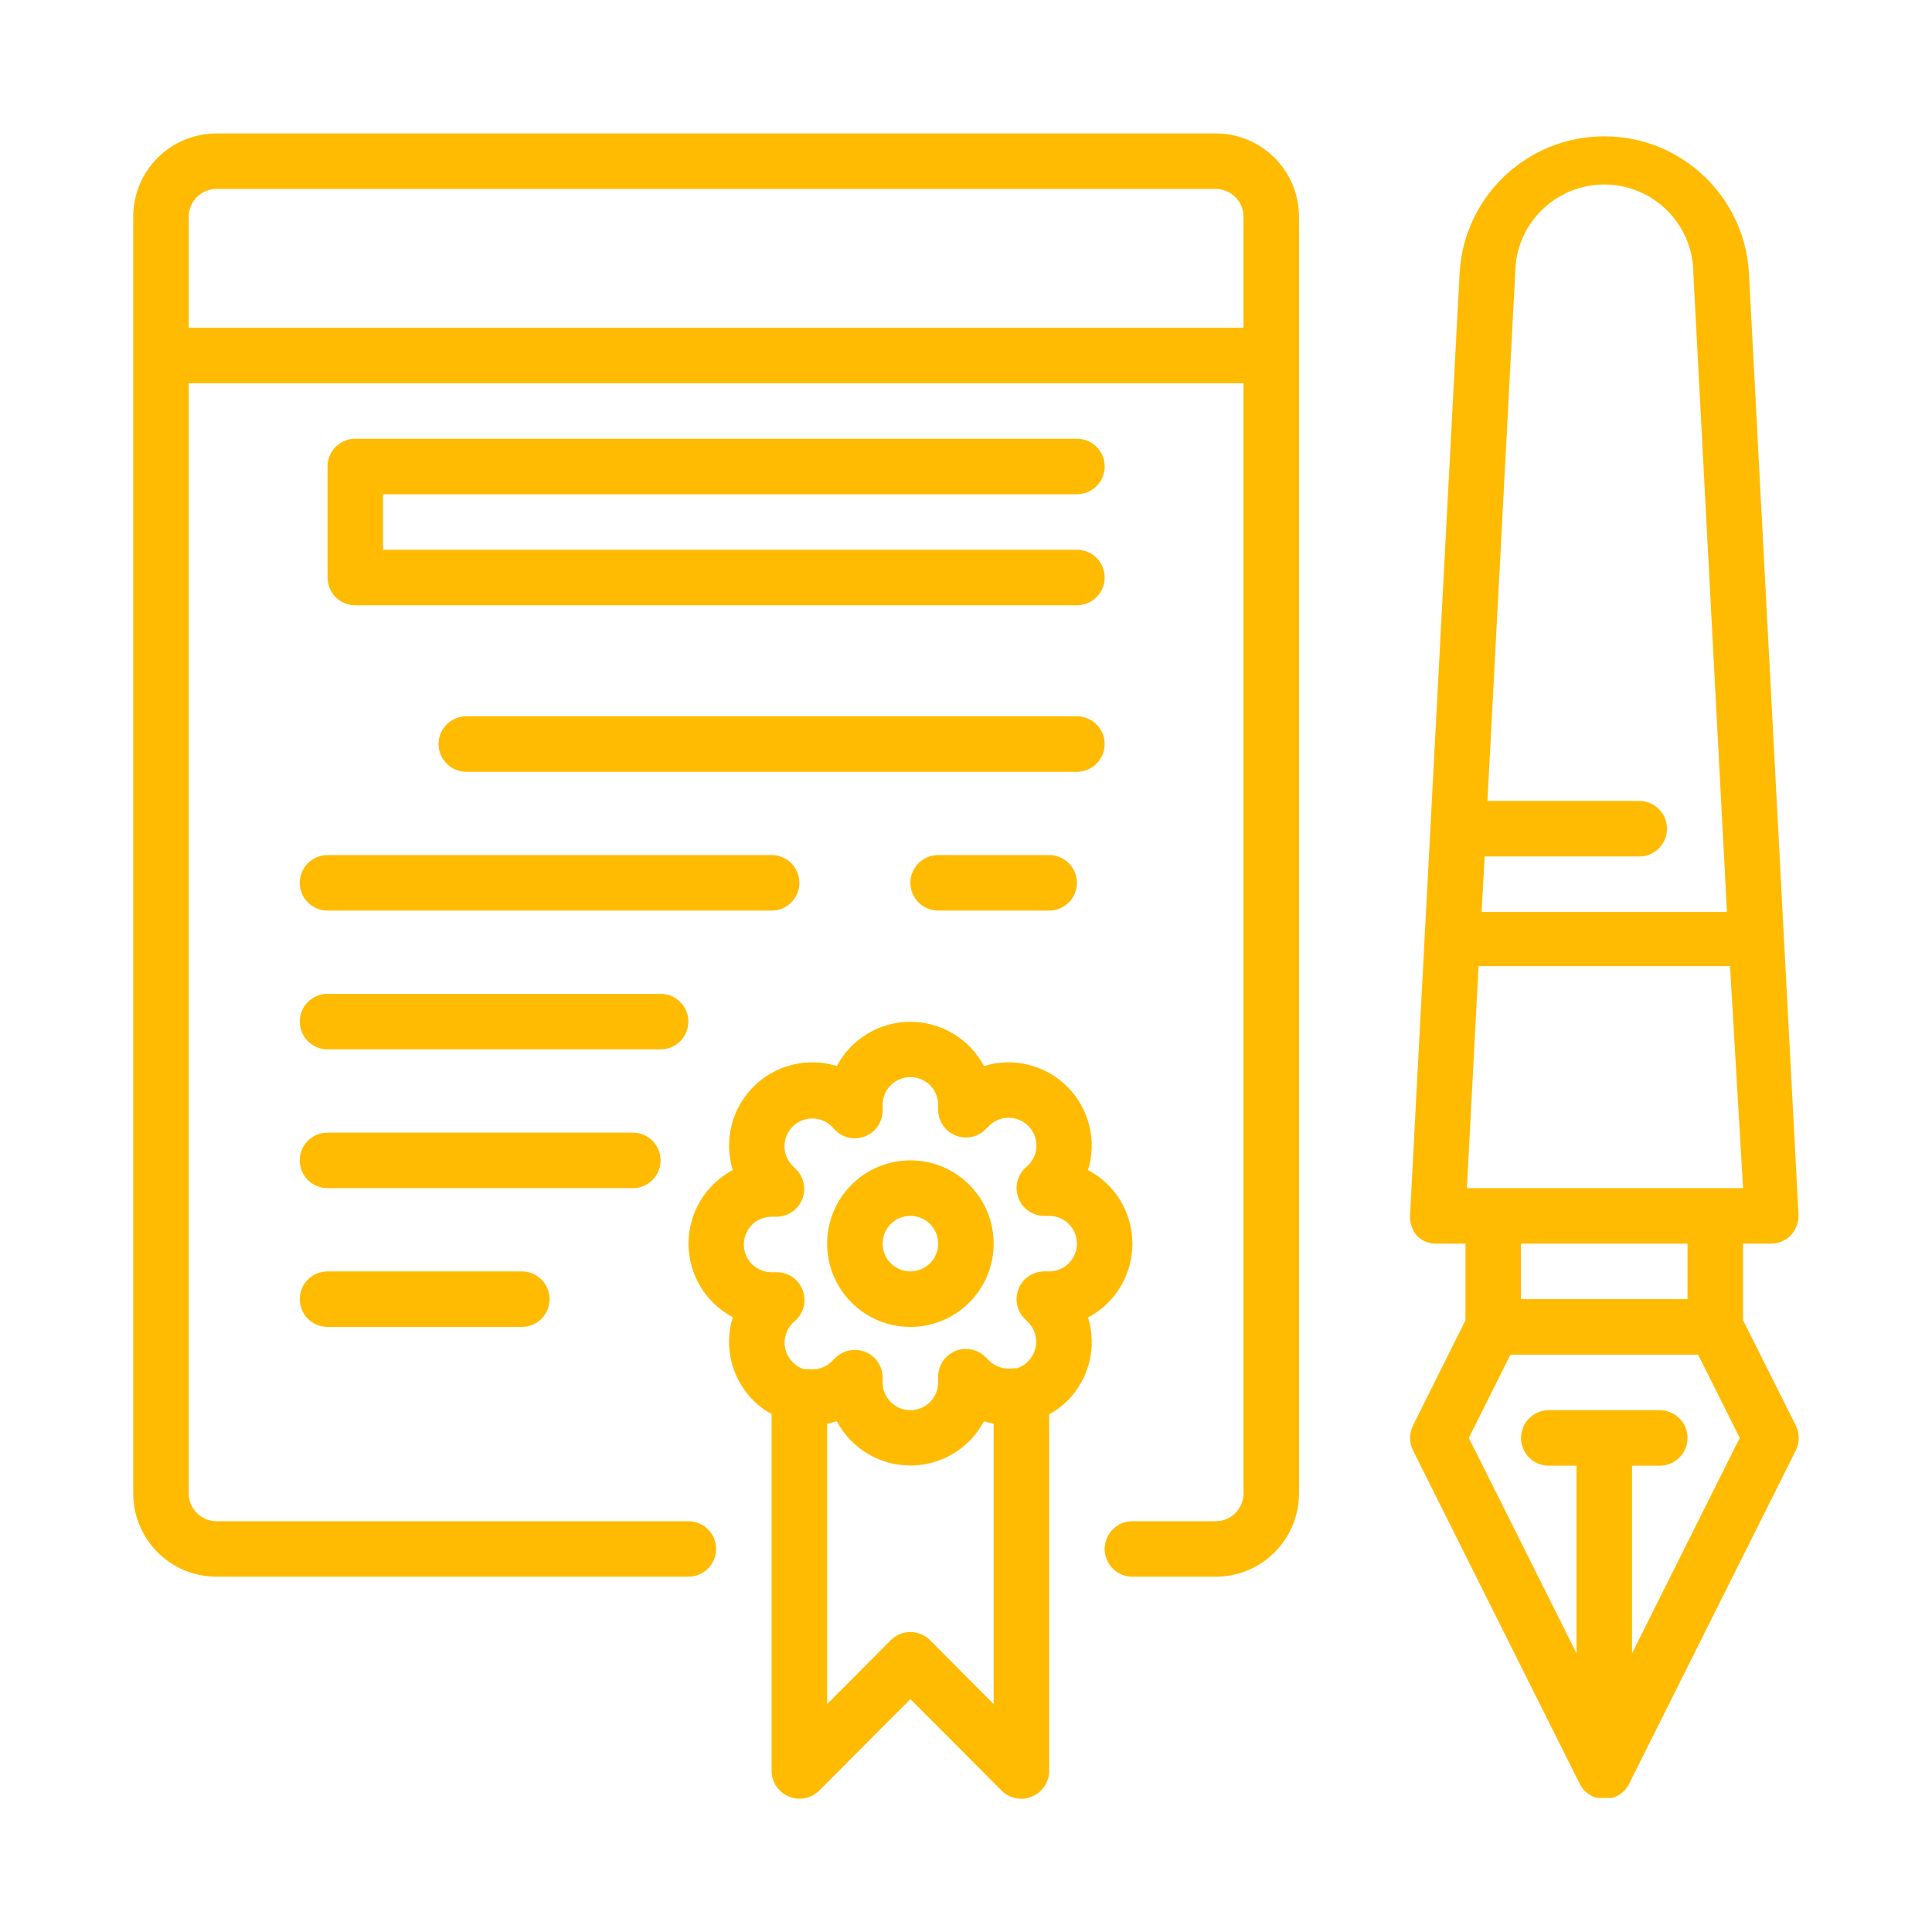 <svg width="58" height="58" viewBox="0 0 58 58" fill="none" xmlns="http://www.w3.org/2000/svg">
<g filter="url(#filter0_d)">
<path d="M52.328 35.635V33.335H53.161C53.391 33.337 53.611 33.243 53.769 33.077C53.911 32.919 53.991 32.714 53.994 32.502L52.503 4.172C52.361 1.879 50.459 0.092 48.161 0.092C45.864 0.092 43.962 1.879 43.82 4.172L42.329 32.502C42.322 32.729 42.403 32.95 42.554 33.119C42.719 33.27 42.938 33.348 43.162 33.335H43.995V35.635L42.42 38.793C42.302 39.029 42.302 39.307 42.42 39.543L47.42 49.542C47.461 49.634 47.52 49.716 47.595 49.783C47.692 49.873 47.809 49.939 47.937 49.975H48.395C48.522 49.939 48.639 49.873 48.736 49.783C48.811 49.716 48.871 49.634 48.911 49.542L53.911 39.543C54.029 39.307 54.029 39.029 53.911 38.793L52.328 35.635ZM44.037 31.669L44.387 25.003H51.936L52.328 31.669H44.037ZM45.487 4.214C45.487 2.737 46.684 1.539 48.161 1.539C49.639 1.539 50.836 2.737 50.836 4.214L51.844 23.378H44.479L44.57 21.712H49.211C49.672 21.712 50.044 21.339 50.044 20.879C50.044 20.418 49.672 20.045 49.211 20.045H44.654L45.487 4.214ZM50.661 33.335V35.002H45.662V33.335H50.661ZM48.995 45.634V40.001H49.828C50.288 40.001 50.661 39.628 50.661 39.168C50.661 38.708 50.288 38.335 49.828 38.335H46.495C46.035 38.335 45.662 38.708 45.662 39.168C45.662 39.628 46.035 40.001 46.495 40.001H47.328V45.634L44.095 39.168L45.345 36.668H50.978L52.228 39.168L48.995 45.634Z" fill="#FFBB01"/>
<path d="M32.33 10.838C32.79 10.838 33.163 10.465 33.163 10.005C33.163 9.544 32.79 9.171 32.33 9.171H10.666C10.206 9.171 9.833 9.544 9.833 10.005V13.338C9.833 13.798 10.206 14.171 10.666 14.171H32.33C32.79 14.171 33.163 13.798 33.163 13.338C33.163 12.877 32.79 12.504 32.33 12.504H11.499V10.838H32.33Z" fill="#FFBB01"/>
<path d="M33.163 18.337C33.163 17.877 32.79 17.504 32.33 17.504H13.999C13.539 17.504 13.166 17.877 13.166 18.337C13.166 18.797 13.539 19.17 13.999 19.17H32.33C32.79 19.17 33.163 18.797 33.163 18.337Z" fill="#FFBB01"/>
<path d="M8.999 22.503C8.999 22.963 9.373 23.336 9.833 23.336H23.165C23.625 23.336 23.998 22.963 23.998 22.503C23.998 22.043 23.625 21.67 23.165 21.67H9.833C9.373 21.67 8.999 22.043 8.999 22.503Z" fill="#FFBB01"/>
<path d="M28.164 21.67C27.704 21.67 27.331 22.043 27.331 22.503C27.331 22.963 27.704 23.336 28.164 23.336H31.497C31.957 23.336 32.33 22.963 32.33 22.503C32.33 22.043 31.957 21.67 31.497 21.67H28.164Z" fill="#FFBB01"/>
<path d="M20.665 26.669C20.665 26.209 20.292 25.836 19.831 25.836H9.833C9.373 25.836 8.999 26.209 8.999 26.669C8.999 27.129 9.373 27.503 9.833 27.503H19.831C20.292 27.503 20.665 27.129 20.665 26.669Z" fill="#FFBB01"/>
<path d="M19.831 30.836C19.831 30.375 19.458 30.002 18.998 30.002H9.833C9.373 30.002 8.999 30.375 8.999 30.836C8.999 31.296 9.373 31.669 9.833 31.669H18.998C19.458 31.669 19.831 31.296 19.831 30.836Z" fill="#FFBB01"/>
<path d="M9.833 34.169C9.373 34.169 8.999 34.541 8.999 35.002C8.999 35.462 9.373 35.835 9.833 35.835H15.665C16.125 35.835 16.499 35.462 16.499 35.002C16.499 34.541 16.125 34.169 15.665 34.169H9.833Z" fill="#FFBB01"/>
<path d="M36.496 0.006H6.5C5.119 0.006 4 1.125 4 2.505V40.834C4 42.215 5.119 43.334 6.5 43.334H20.665C21.125 43.334 21.498 42.961 21.498 42.501C21.498 42.041 21.125 41.668 20.665 41.668H6.5C6.04 41.668 5.666 41.294 5.666 40.834V7.505H37.33V40.834C37.33 41.294 36.956 41.668 36.496 41.668H33.996C33.536 41.668 33.163 42.041 33.163 42.501C33.163 42.961 33.536 43.334 33.996 43.334H36.496C37.877 43.334 38.996 42.215 38.996 40.834V2.505C38.996 1.125 37.877 0.006 36.496 0.006V0.006ZM5.666 5.838V2.505C5.666 2.045 6.04 1.672 6.5 1.672H36.496C36.956 1.672 37.33 2.045 37.33 2.505V5.838H5.666Z" fill="#FFBB01"/>
<path d="M27.331 30.835C25.95 30.835 24.831 31.955 24.831 33.335C24.831 34.716 25.95 35.835 27.331 35.835C28.711 35.835 29.83 34.716 29.83 33.335C29.83 31.955 28.711 30.835 27.331 30.835ZM27.331 34.168C26.87 34.168 26.497 33.795 26.497 33.335C26.497 32.875 26.87 32.502 27.331 32.502C27.791 32.502 28.164 32.875 28.164 33.335C28.164 33.795 27.791 34.168 27.331 34.168Z" fill="#FFBB01"/>
<path d="M33.996 33.335C33.995 32.409 33.483 31.559 32.663 31.127C32.936 30.242 32.697 29.279 32.042 28.624C31.387 27.969 30.424 27.73 29.539 28.003C29.105 27.186 28.256 26.675 27.331 26.675C26.405 26.675 25.556 27.186 25.123 28.003C24.237 27.73 23.274 27.969 22.619 28.624C21.965 29.279 21.725 30.242 21.998 31.127C21.181 31.561 20.67 32.41 20.67 33.335C20.67 34.26 21.181 35.11 21.998 35.543C21.725 36.426 21.963 37.388 22.614 38.043C22.777 38.205 22.962 38.343 23.164 38.451V49.167C23.166 49.503 23.37 49.805 23.681 49.933C23.991 50.064 24.35 49.995 24.589 49.758L27.331 47.009L30.072 49.758C30.229 49.914 30.442 50.001 30.663 50C30.773 50.003 30.881 49.98 30.98 49.933C31.291 49.805 31.495 49.503 31.497 49.167V38.459C31.699 38.351 31.884 38.213 32.047 38.051C32.699 37.396 32.936 36.435 32.663 35.552C33.485 35.118 33.998 34.264 33.996 33.335V33.335ZM27.922 45.242C27.766 45.084 27.553 44.996 27.331 44.996C27.108 44.996 26.895 45.084 26.739 45.242L24.831 47.158V38.743L25.123 38.668C25.556 39.485 26.405 39.996 27.331 39.996C28.256 39.996 29.105 39.485 29.539 38.668L29.83 38.743V47.158L27.922 45.242ZM31.497 34.168H31.355C31.016 34.167 30.709 34.371 30.58 34.685C30.452 34.997 30.524 35.356 30.764 35.593L30.864 35.693C31.187 36.018 31.187 36.543 30.864 36.868C30.772 36.965 30.657 37.036 30.53 37.077H30.405C30.143 37.117 29.877 37.031 29.689 36.843L29.589 36.743C29.35 36.503 28.99 36.431 28.678 36.56C28.365 36.69 28.162 36.996 28.164 37.335V37.501C28.164 37.962 27.791 38.335 27.331 38.335C26.87 38.335 26.497 37.962 26.497 37.501V37.36C26.499 37.02 26.295 36.714 25.981 36.585C25.88 36.545 25.772 36.525 25.664 36.526C25.443 36.525 25.23 36.612 25.073 36.768L24.973 36.868C24.785 37.056 24.518 37.142 24.256 37.101H24.131C24.004 37.062 23.889 36.99 23.797 36.893C23.474 36.568 23.474 36.043 23.797 35.718L23.906 35.618C24.145 35.38 24.218 35.022 24.089 34.71C23.96 34.396 23.654 34.192 23.314 34.194H23.164C22.704 34.194 22.331 33.821 22.331 33.36C22.331 32.9 22.704 32.527 23.164 32.527H23.306C23.645 32.529 23.952 32.324 24.081 32.011C24.209 31.698 24.137 31.34 23.898 31.102L23.797 31.002C23.471 30.678 23.469 30.15 23.793 29.823C24.118 29.497 24.646 29.494 24.973 29.819L25.073 29.927C25.31 30.167 25.669 30.239 25.981 30.11C26.295 29.982 26.499 29.675 26.497 29.336V29.169C26.497 28.709 26.87 28.336 27.331 28.336C27.791 28.336 28.164 28.709 28.164 29.169V29.311C28.162 29.65 28.366 29.957 28.68 30.086C28.992 30.214 29.351 30.142 29.589 29.902L29.689 29.802C30.013 29.476 30.541 29.474 30.868 29.798C31.195 30.123 31.196 30.65 30.872 30.977L30.764 31.077C30.524 31.315 30.452 31.674 30.58 31.985C30.709 32.299 31.016 32.504 31.355 32.502H31.497C31.957 32.502 32.33 32.875 32.33 33.335C32.33 33.795 31.957 34.168 31.497 34.168V34.168Z" fill="#FFBB01"/>
</g>
<defs>
<filter id="filter0_d" x="0" y="0.006" width="58" height="57.994" filterUnits="userSpaceOnUse" color-interpolation-filters="sRGB">
<feFlood flood-opacity="0" result="BackgroundImageFix"/>
<feColorMatrix in="SourceAlpha" type="matrix" values="0 0 0 0 0 0 0 0 0 0 0 0 0 0 0 0 0 0 127 0"/>
<feOffset dy="4"/>
<feGaussianBlur stdDeviation="2"/>
<feColorMatrix type="matrix" values="0 0 0 0 0 0 0 0 0 0 0 0 0 0 0 0 0 0 0.25 0"/>
<feBlend mode="normal" in2="BackgroundImageFix" result="effect1_dropShadow"/>
<feBlend mode="normal" in="SourceGraphic" in2="effect1_dropShadow" result="shape"/>
</filter>
</defs>
</svg>
